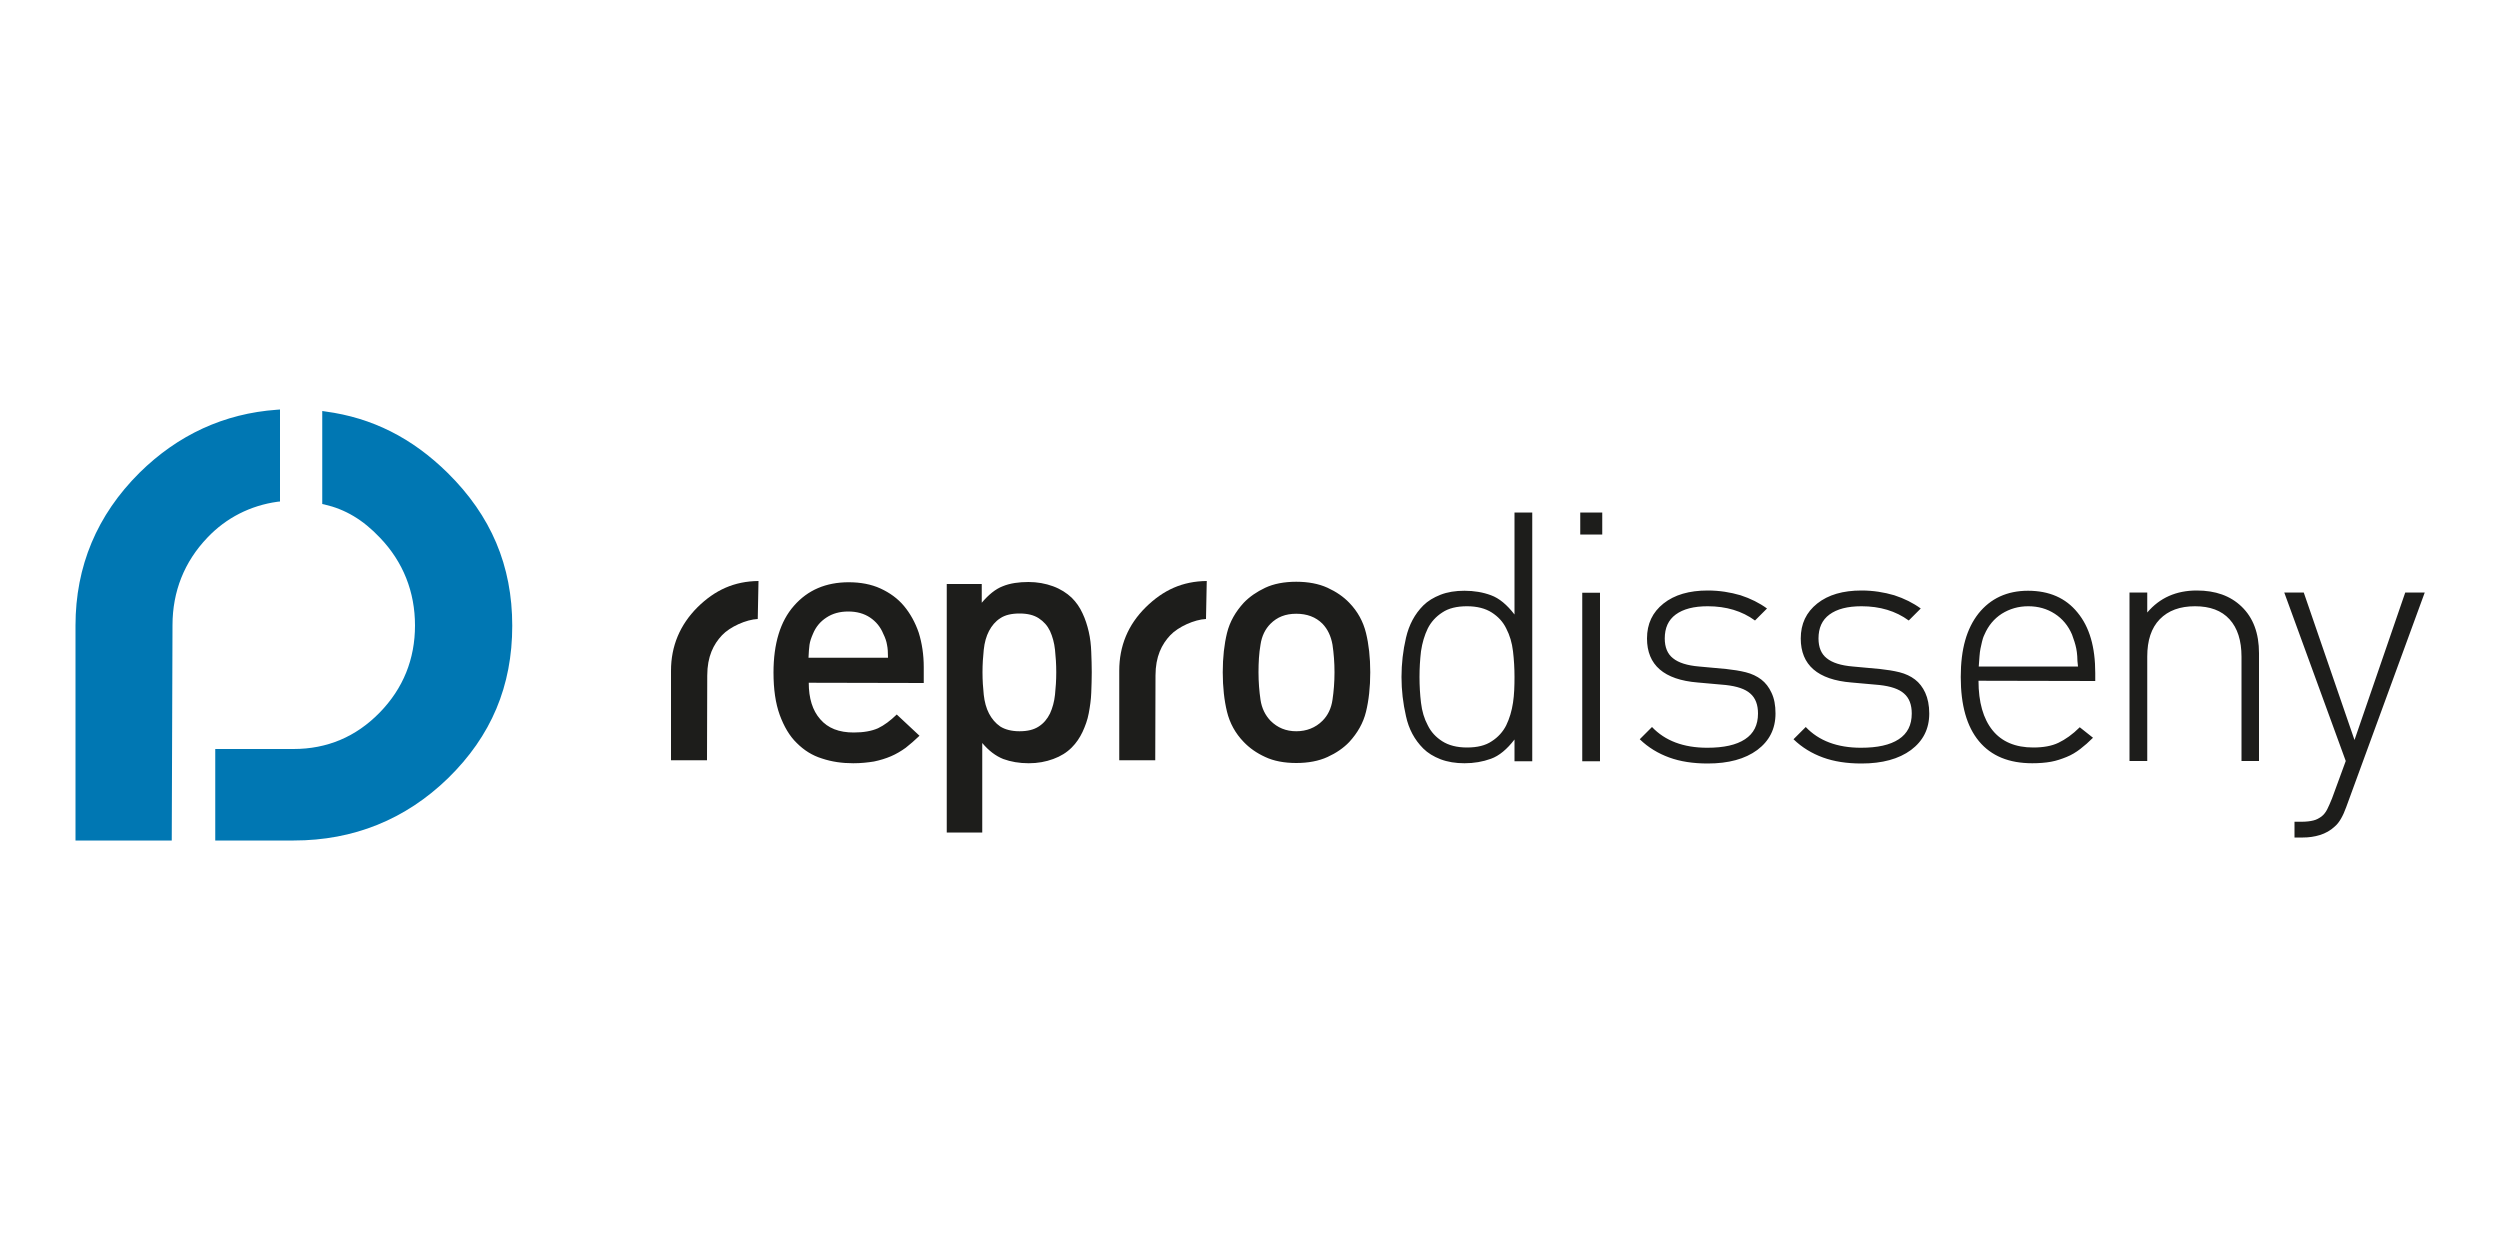 <svg version="1.1" id="Capa_1" xmlns="http://www.w3.org/2000/svg" x="0" y="0" viewBox="0 0 1000 500" style="enable-background:new 0 0 1000 500" xml:space="preserve"><style>.st0{fill:#0077b3}.st1,.st2{fill:#1d1d1b}.st2{fill-rule:evenodd;clip-rule:evenodd}</style><path class="st0" d="M68.7 336.2H30.2v-86c0-23.7 8.6-44.2 25.6-61.1 15.4-15.2 33.9-23.7 54.9-25.2l1.3-.1v36.8l-1 .1c-10.8 1.5-20.5 6.4-28 14.3-9.3 9.7-14 21.6-14 35.1l-.3 86.1zM117.5 336.2H86.1v-36.6h31.3c13.5 0 25-4.9 34.4-14.5 9.5-9.7 14.2-21.5 14.2-34.9s-4.7-25.4-14-35.1c-6.8-7.2-13.9-11.4-22.2-13.3l-.9-.2v-37.2l1.3.2c18.6 2.5 34.6 10.5 48.9 24.6 17.3 17.1 25.8 37 25.8 61.1s-8.4 44.1-25.7 61c-17 16.5-37.8 24.9-61.7 24.9z"/><path class="st1" d="M605.8 304.5v-8.7c-3 3.9-6.1 6.5-9.4 7.7-3.3 1.2-6.8 1.8-10.6 1.8-3.5 0-6.7-.5-9.6-1.6-2.8-1.1-5.1-2.5-6.9-4.3-3.5-3.5-5.8-7.8-6.9-12.9-1.2-5.2-1.8-10.4-1.8-15.7s.6-10.6 1.8-15.7c1.2-5.2 3.5-9.5 6.9-12.9 1.8-1.8 4.1-3.2 6.9-4.3 2.8-1.1 6-1.6 9.6-1.6 3.8 0 7.4.6 10.6 1.8 3.3 1.2 6.4 3.8 9.4 7.7V205h7.1v99.5h-7.1zm0-33.7c0-3.5-.2-6.9-.6-10.3-.4-3.4-1.3-6.4-2.7-9.1-1.3-2.7-3.3-4.8-5.8-6.4-2.5-1.6-5.8-2.5-9.9-2.5s-7.4.8-9.9 2.5c-2.5 1.6-4.5 3.8-5.8 6.4-1.3 2.7-2.2 5.7-2.7 9.1-.4 3.4-.6 6.8-.6 10.3 0 3.5.2 7 .6 10.3.4 3.4 1.3 6.4 2.7 9 1.3 2.7 3.3 4.8 5.8 6.4 2.5 1.6 5.8 2.5 9.9 2.5s7.4-.8 9.9-2.5c2.5-1.6 4.5-3.8 5.8-6.4 1.3-2.7 2.2-5.7 2.7-9s.6-6.8.6-10.3zM632.1 213.8V205h8.8v8.8h-8.8zm.8 90.7v-67.4h7.1v67.4h-7.1zM710.2 285.4c0 6.2-2.5 11-7.3 14.6-4.9 3.6-11.5 5.4-19.8 5.4-5.9 0-11-.8-15.4-2.4-4.4-1.6-8.4-4-11.8-7.3l4.9-4.9c5.2 5.5 12.6 8.3 22.1 8.3 6.6 0 11.6-1.1 15.1-3.4s5.2-5.7 5.2-10.3c0-3.5-1-6.2-3.1-8-2-1.8-5.3-2.9-9.8-3.4l-11.2-1c-13.5-1.1-20.3-7-20.3-17.6 0-5.9 2.2-10.5 6.6-14s10.3-5.2 17.7-5.2c4.7 0 9 .7 13.1 1.9 4 1.3 7.6 3.1 10.6 5.3l-4.8 4.8c-5.2-3.8-11.5-5.7-18.9-5.7-5.6 0-9.8 1.1-12.8 3.3s-4.4 5.4-4.4 9.6c0 3.5 1.1 6.2 3.3 7.9 2.2 1.8 5.7 2.9 10.4 3.3l10.9 1c2.8.3 5.4.7 7.8 1.3 2.4.6 4.5 1.6 6.2 2.9s3.1 3.1 4.1 5.3c1.1 2.3 1.6 5 1.6 8.3zM771.7 285.4c0 6.2-2.5 11-7.3 14.6-4.9 3.6-11.5 5.4-19.8 5.4-5.9 0-11-.8-15.4-2.4-4.4-1.6-8.4-4-11.8-7.3l4.9-4.9c5.2 5.5 12.6 8.3 22.1 8.3 6.6 0 11.6-1.1 15.1-3.4s5.2-5.7 5.2-10.3c0-3.5-1-6.2-3.1-8-2-1.8-5.3-2.9-9.8-3.4l-11.2-1c-13.5-1.1-20.3-7-20.3-17.6 0-5.9 2.2-10.5 6.6-14s10.3-5.2 17.7-5.2c4.7 0 9 .7 13.1 1.9 4 1.3 7.6 3.1 10.6 5.3l-4.8 4.8c-5.2-3.8-11.5-5.7-18.9-5.7-5.6 0-9.8 1.1-12.8 3.3s-4.4 5.4-4.4 9.6c0 3.5 1.1 6.2 3.3 7.9 2.2 1.8 5.7 2.9 10.4 3.3l10.9 1c2.8.3 5.4.7 7.8 1.3 2.4.6 4.5 1.6 6.2 2.9s3.1 3.1 4.1 5.3 1.6 5 1.6 8.3zM791.4 272.3c0 8.6 1.9 15.2 5.6 19.8 3.7 4.6 9.2 6.9 16.3 6.9 4 0 7.4-.6 10.1-1.9 2.7-1.3 5.6-3.3 8.5-6.2l5.3 4.2c-1.7 1.7-3.4 3.2-5.1 4.5-1.7 1.3-3.5 2.4-5.5 3.2s-4 1.5-6.2 1.9c-2.2.4-4.8.6-7.5.6-9.3 0-16.4-2.9-21.3-8.8-4.9-5.9-7.3-14.4-7.3-25.7s2.4-19.4 7.1-25.4c4.8-6 11.4-9.1 19.8-9.1 8.5 0 15.1 2.9 19.8 8.7 4.8 5.8 7.1 13.8 7.1 24.2v3.2l-46.7-.1zm39.5-9.8c-.1-1.2-.2-2.2-.4-3.1-.2-.9-.4-1.8-.7-2.7-.3-.9-.6-1.8-1-2.9-1.5-3.5-3.8-6.3-6.9-8.3-3.1-2-6.6-3-10.6-3-3.9 0-7.4 1-10.6 3-3.1 2-5.4 4.8-6.9 8.3-.5 1-.8 2-1 2.9l-.6 2.7c-.2.9-.3 1.9-.4 3.1-.1 1.2-.2 2.5-.3 4.1h39.7c-.2-1.6-.3-2.9-.3-4.1zM896.6 304.5v-41.8c0-6.5-1.6-11.5-4.8-15-3.2-3.5-7.8-5.2-13.8-5.2-6 0-10.7 1.7-14.1 5.2s-5 8.5-5 14.9v41.8h-7.1V237h7.1v8c5-5.9 11.6-8.8 19.8-8.8 7.5 0 13.4 2.1 17.9 6.4 4.7 4.5 7 10.7 7 18.7v43.1h-7v.1zM938.5 322.8c-1.3 3.6-2.8 6.3-4.6 7.8-1.7 1.6-3.7 2.7-5.9 3.4-2.3.7-4.5 1-6.8 1h-3.4v-6.3h2.7c2 0 3.6-.2 4.8-.5 1.3-.3 2.3-.9 3.3-1.6.9-.7 1.7-1.7 2.3-2.9.6-1.2 1.2-2.6 1.9-4.3l5.5-15-24.6-67.4h7.8l20.3 59 20.3-59h7.8l-31.4 85.8zM323.5 273.1c0 6.2 1.5 11.1 4.6 14.6 3.1 3.6 7.5 5.3 13.4 5.3 4 0 7.2-.6 9.7-1.7 2.5-1.2 4.9-3 7.5-5.5l9.1 8.5c-1.9 1.8-3.7 3.4-5.5 4.8-1.8 1.3-3.8 2.5-5.9 3.4-2.1.9-4.4 1.6-6.8 2.1-2.5.4-5.2.7-8.3.7-4.5 0-8.6-.6-12.5-1.9-3.9-1.2-7.2-3.3-10.1-6.2-2.9-2.8-5.1-6.6-6.8-11.2-1.7-4.7-2.5-10.3-2.5-17 0-11.5 2.7-20.5 8.2-26.7 5.5-6.3 12.8-9.4 21.9-9.4 4.7 0 9 .8 12.7 2.5 3.7 1.7 6.9 4 9.4 7s4.5 6.6 5.9 10.7c1.3 4.2 2 8.8 2 13.8v6.3l-46-.1zm31.3-15.2c-.2-1.3-.7-2.8-1.5-4.4-1.1-2.7-2.9-4.9-5.3-6.5-2.4-1.6-5.3-2.4-8.7-2.4-3.4 0-6.3.8-8.7 2.4-2.5 1.6-4.3 3.8-5.4 6.5-.7 1.6-1.2 3-1.4 4.4s-.3 3.1-.4 5.2h31.8c0-2.1-.1-3.8-.4-5.2zM436.7 268.9c0 2.7-.1 5.4-.2 8.2-.1 2.8-.5 5.5-1 8.2s-1.4 5.1-2.5 7.5c-1.1 2.3-2.5 4.4-4.3 6.2-2 2-4.4 3.5-7.4 4.6-3 1.1-6.2 1.7-9.8 1.7-3.8 0-7.2-.6-10.2-1.7-3-1.2-5.8-3.3-8.4-6.4V333h-14.2v-99.4h14v7.5c2.7-3.2 5.5-5.5 8.4-6.6 2.9-1.2 6.4-1.7 10.3-1.7 3.5 0 6.8.6 9.8 1.7 3 1.1 5.5 2.7 7.5 4.6 1.8 1.8 3.2 3.8 4.3 6.2 1.1 2.3 1.9 4.8 2.5 7.4.6 2.6.9 5.3 1 8.1.1 2.7.2 5.4.2 8.1zm-14.2 0c0-3.2-.2-6.2-.5-9s-1-5.3-2-7.5c-1-2.1-2.5-3.8-4.5-5.1s-4.5-1.9-7.7-1.9-5.8.6-7.7 1.9c-1.9 1.2-3.4 3-4.5 5.1-1.1 2.1-1.8 4.6-2.1 7.5-.3 2.8-.5 5.8-.5 9s.2 6.2.5 9 1 5.4 2.1 7.5 2.6 3.9 4.5 5.2c1.9 1.2 4.5 1.9 7.7 1.9s5.7-.6 7.7-1.9 3.4-3 4.5-5.2c1-2.2 1.7-4.7 2-7.5.3-2.8.5-5.8.5-9zM548.1 268.9c0 6-.6 11.3-1.7 15.8s-3.4 8.5-6.7 12.1c-2.3 2.4-5.2 4.4-8.7 6-3.5 1.6-7.7 2.4-12.5 2.4s-9-.8-12.4-2.4c-3.5-1.6-6.3-3.6-8.6-6-3.4-3.5-5.6-7.6-6.7-12.1-1.1-4.5-1.7-9.8-1.7-15.8s.6-11.2 1.7-15.7 3.4-8.5 6.7-12.1c2.3-2.4 5.2-4.4 8.6-6 3.4-1.6 7.6-2.4 12.4-2.4s9 .8 12.5 2.4c3.5 1.6 6.4 3.6 8.7 6 3.4 3.5 5.6 7.6 6.7 12.1 1.1 4.5 1.7 9.7 1.7 15.7zm-14.3 0c0-3.9-.3-7.6-.8-11-.6-3.4-1.9-6.2-4-8.4-2.7-2.7-6.2-4-10.5-4s-7.6 1.3-10.3 4c-2.1 2.1-3.5 4.9-4 8.4-.6 3.4-.8 7.1-.8 11s.3 7.6.8 11 1.9 6.2 4 8.4c2.8 2.8 6.2 4.2 10.3 4.2s7.7-1.4 10.5-4.2c2.1-2.1 3.5-4.9 4-8.4.5-3.4.8-7.1.8-11z"/><path class="st2" d="M482.4 247.6c-4.6.2-11.1 3.1-14.3 6.5-3.4 3.6-5.9 8.5-5.9 16.1l-.1 33.9h-14.4v-35.8c0-9.9 3.5-18.4 10.6-25.4 7-6.9 14.7-10.4 24.4-10.5l-.3 15.2zM303.1 247.6c-4.6.2-11.1 3.1-14.3 6.5-3.4 3.6-5.9 8.5-5.9 16.1l-.1 33.9h-14.4v-35.8c0-9.9 3.6-18.4 10.6-25.4 7-6.9 14.7-10.4 24.4-10.5l-.3 15.2z"/></svg>